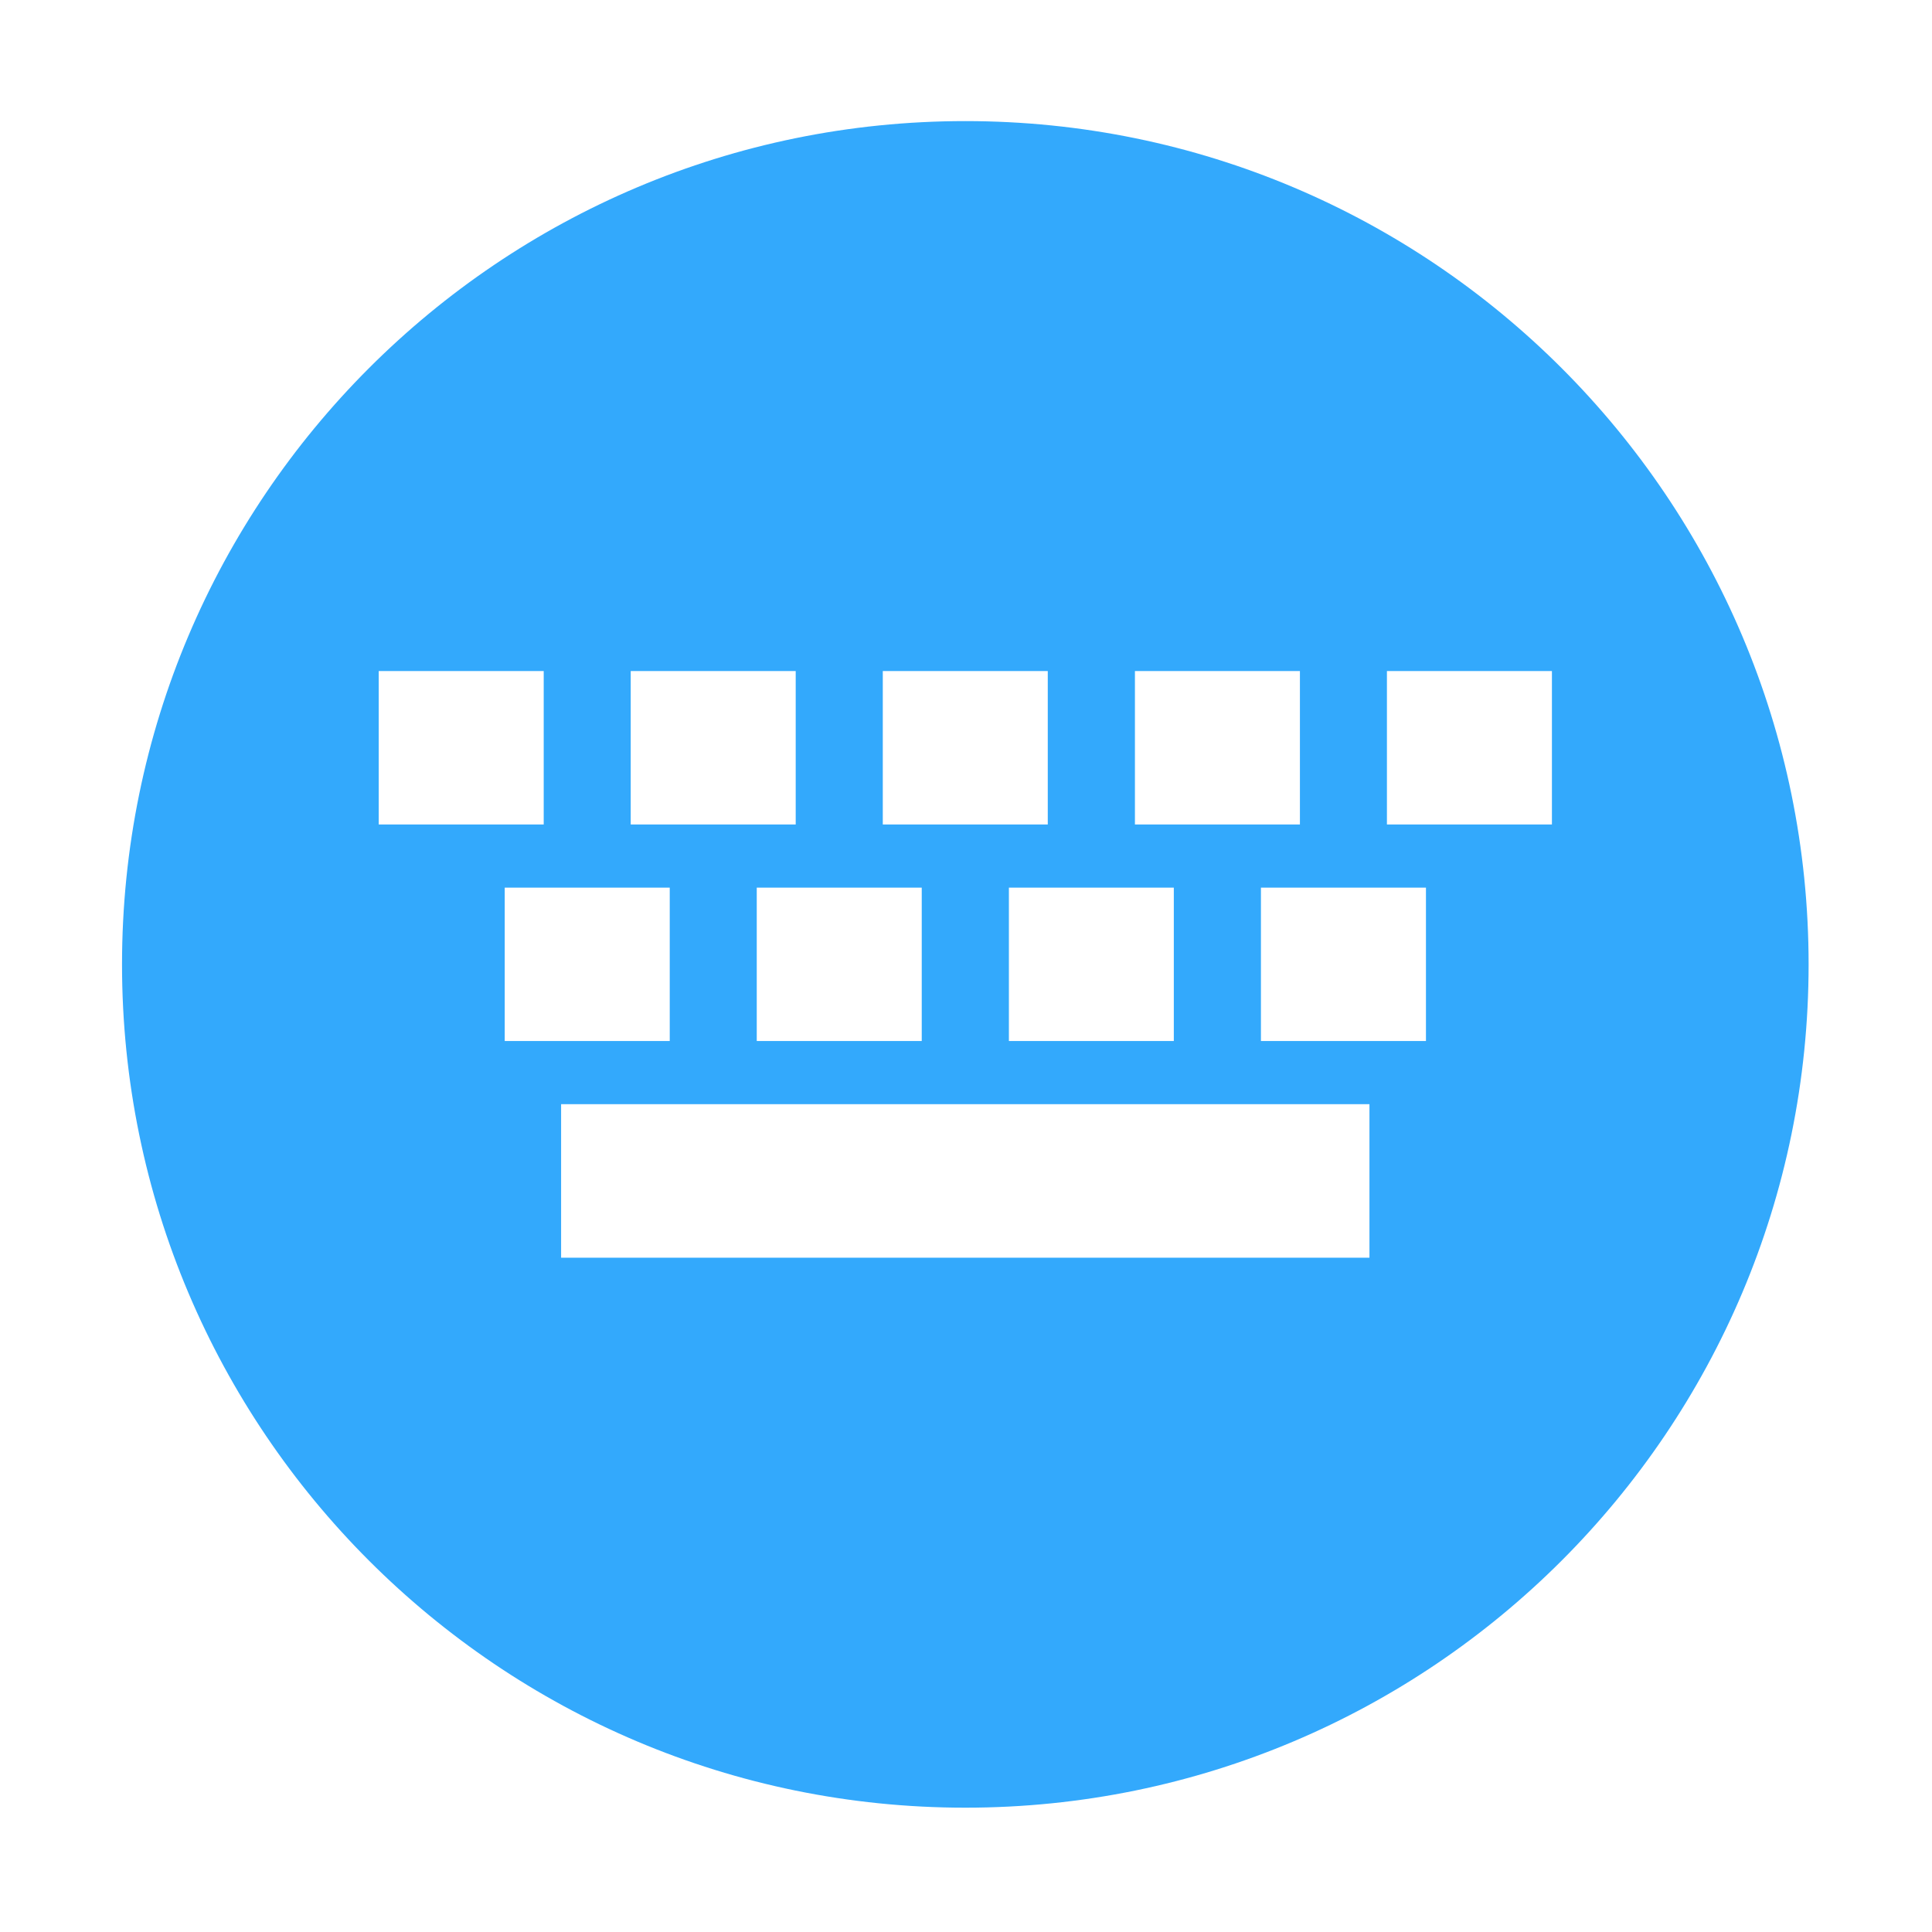 <?xml version="1.0" standalone="no"?><!DOCTYPE svg PUBLIC "-//W3C//DTD SVG 1.1//EN" "http://www.w3.org/Graphics/SVG/1.1/DTD/svg11.dtd"><svg t="1512696722363" class="icon" style="" viewBox="0 0 1024 1024" version="1.1" xmlns="http://www.w3.org/2000/svg" p-id="5398" xmlns:xlink="http://www.w3.org/1999/xlink" width="200" height="200"><defs><style type="text/css"></style></defs><path d="M511.638 64.184c-246.843 0-446.963 200.1-446.963 446.963 0 246.822 200.119 446.962 446.963 446.962S958.599 757.969 958.599 511.147c0-246.863-200.118-446.963-446.962-446.963z m89.896 291.496h87.449v81.302h-87.449V355.68z m20.611 114.778v81.301h-87.411V470.458h87.411z m-154.251-114.778h87.45v81.302h-87.45V355.68z m20.648 114.778v81.301h-87.448V470.458h87.448z m-154.25-114.778h87.449v81.302h-87.449V355.68z m-133.565 0h87.449v81.302H200.726V355.68z m66.783 114.778h87.467v81.301h-87.467V470.458z m458.329 196.153H297.399V585.235h428.438v81.375z m29.947-114.852h-87.467V470.458h87.467v81.301z m66.764-114.777h-87.449V355.68h87.449v81.302z" p-id="5399" fill="#33a9fc"></path></svg>